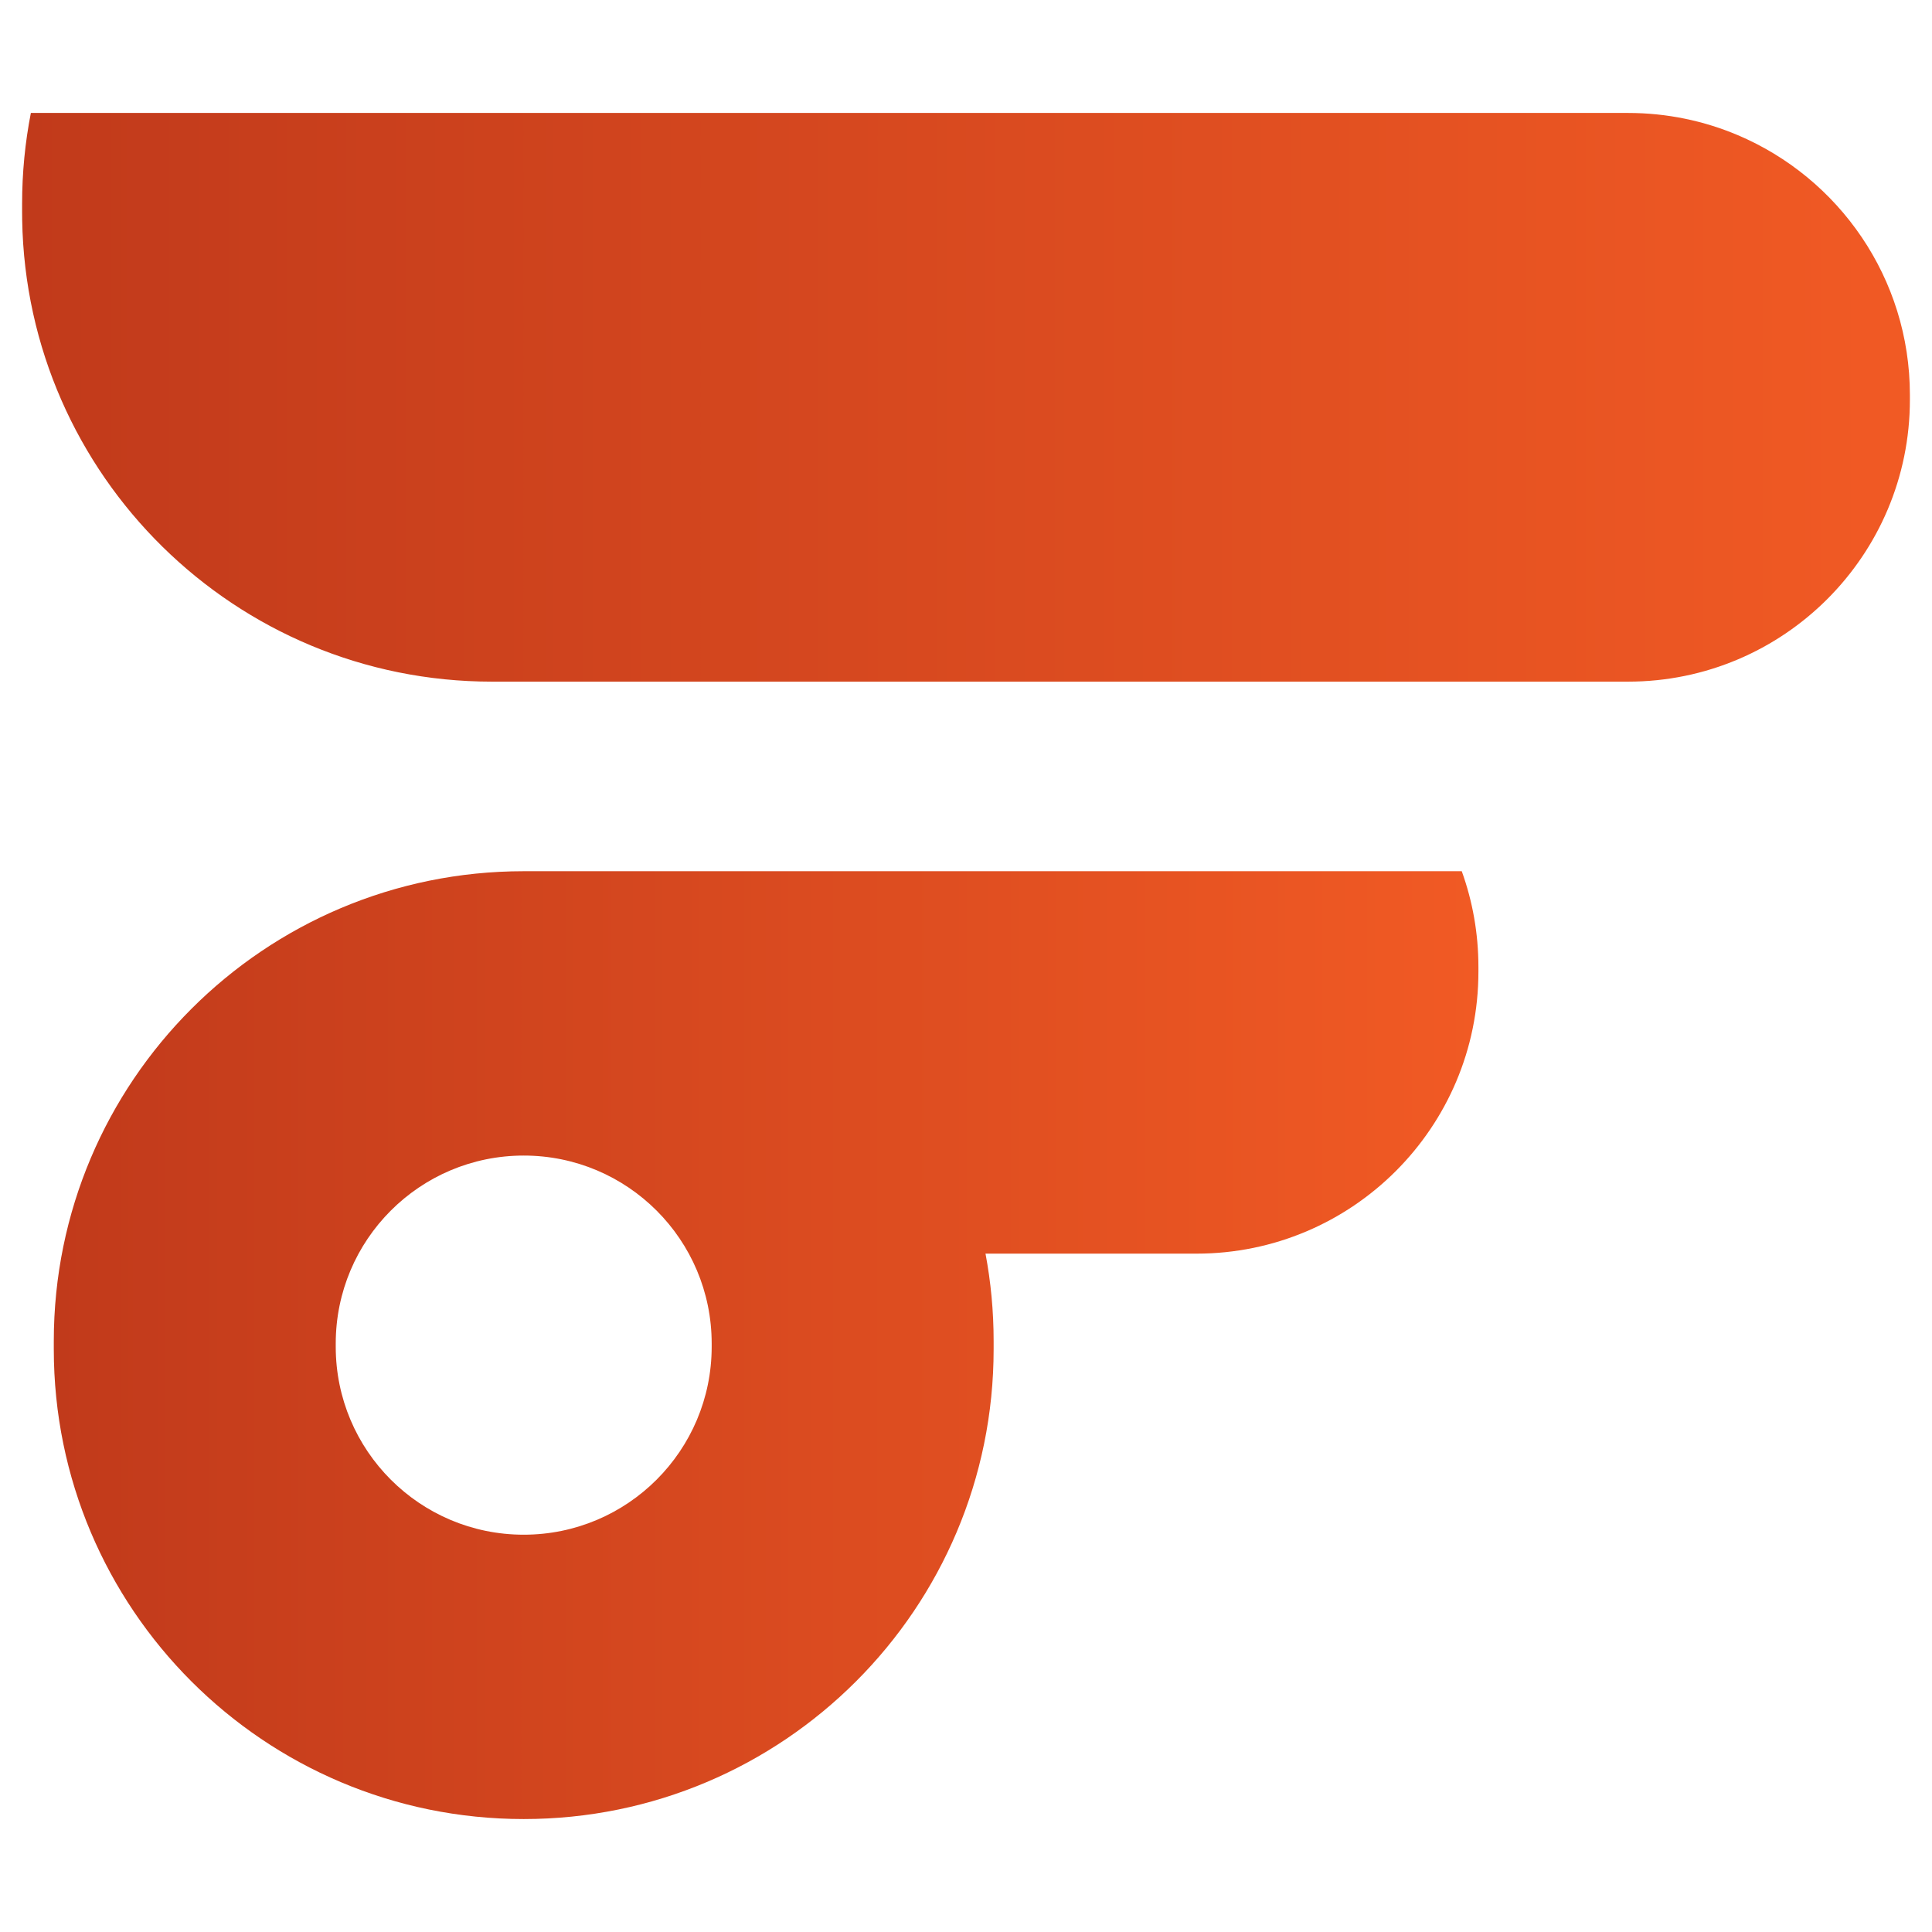 <?xml version="1.0" encoding="UTF-8"?>
<svg id="Layer_1" data-name="Layer 1" xmlns="http://www.w3.org/2000/svg" xmlns:xlink="http://www.w3.org/1999/xlink" viewBox="0 0 14400 14400">
  <defs>
    <linearGradient id="linear-gradient" x1="400.92" y1="10025.84" x2="11019.23" y2="10025.84" gradientUnits="userSpaceOnUse">
      <stop offset="0" stop-color="#c13a1b"/>
      <stop offset="1" stop-color="#f15a24"/>
    </linearGradient>
    <linearGradient id="linear-gradient-2" x1="164.76" y1="2961.23" x2="14235.24" y2="2961.23" xlink:href="#linear-gradient"/>
  </defs>
  <g id="logo">
    <path d="m10895.13,6493.53H3903.43c-1934.38,0-3502.51,1568.13-3502.51,3502.51v59.59c0,1934.39,1568.13,3502.52,3502.51,3502.52h.02c1934.37,0,3502.51-1568.13,3502.51-3502.52v-59.59c0-222.84-20.82-440.83-60.59-652.12h1572.36c1160.62,0,2101.5-940.88,2101.5-2101.5v-35.75c0-250.36-43.78-490.47-124.1-713.13Zm-5590.68,3544.22c0,773.77-627.25,1401.02-1401,1401.02h-.02c-773.75,0-1401-627.25-1401-1401.02v-23.83c0-773.75,627.25-1401,1401-1401h.02c773.75,0,1401,627.25,1401,1401v23.83Z" style="fill: url(#linear-gradient);"/>
    <path d="m14235.24,2943.36v35.75c0,1160.62-940.87,2101.5-2101.5,2101.5H3667.28c-1913.78,0-3469.07-1534.87-3501.98-3440.81-.37-20.53-.54-41.09-.54-61.7v-59.59c0-231.48,22.45-457.72,65.31-676.67h11903.67c290.16,0,566.58,58.81,818.01,165.14,754.26,319.02,1283.5,1065.89,1283.5,1936.36Z" style="fill: url(#linear-gradient-2);"/>
  </g>
</svg>